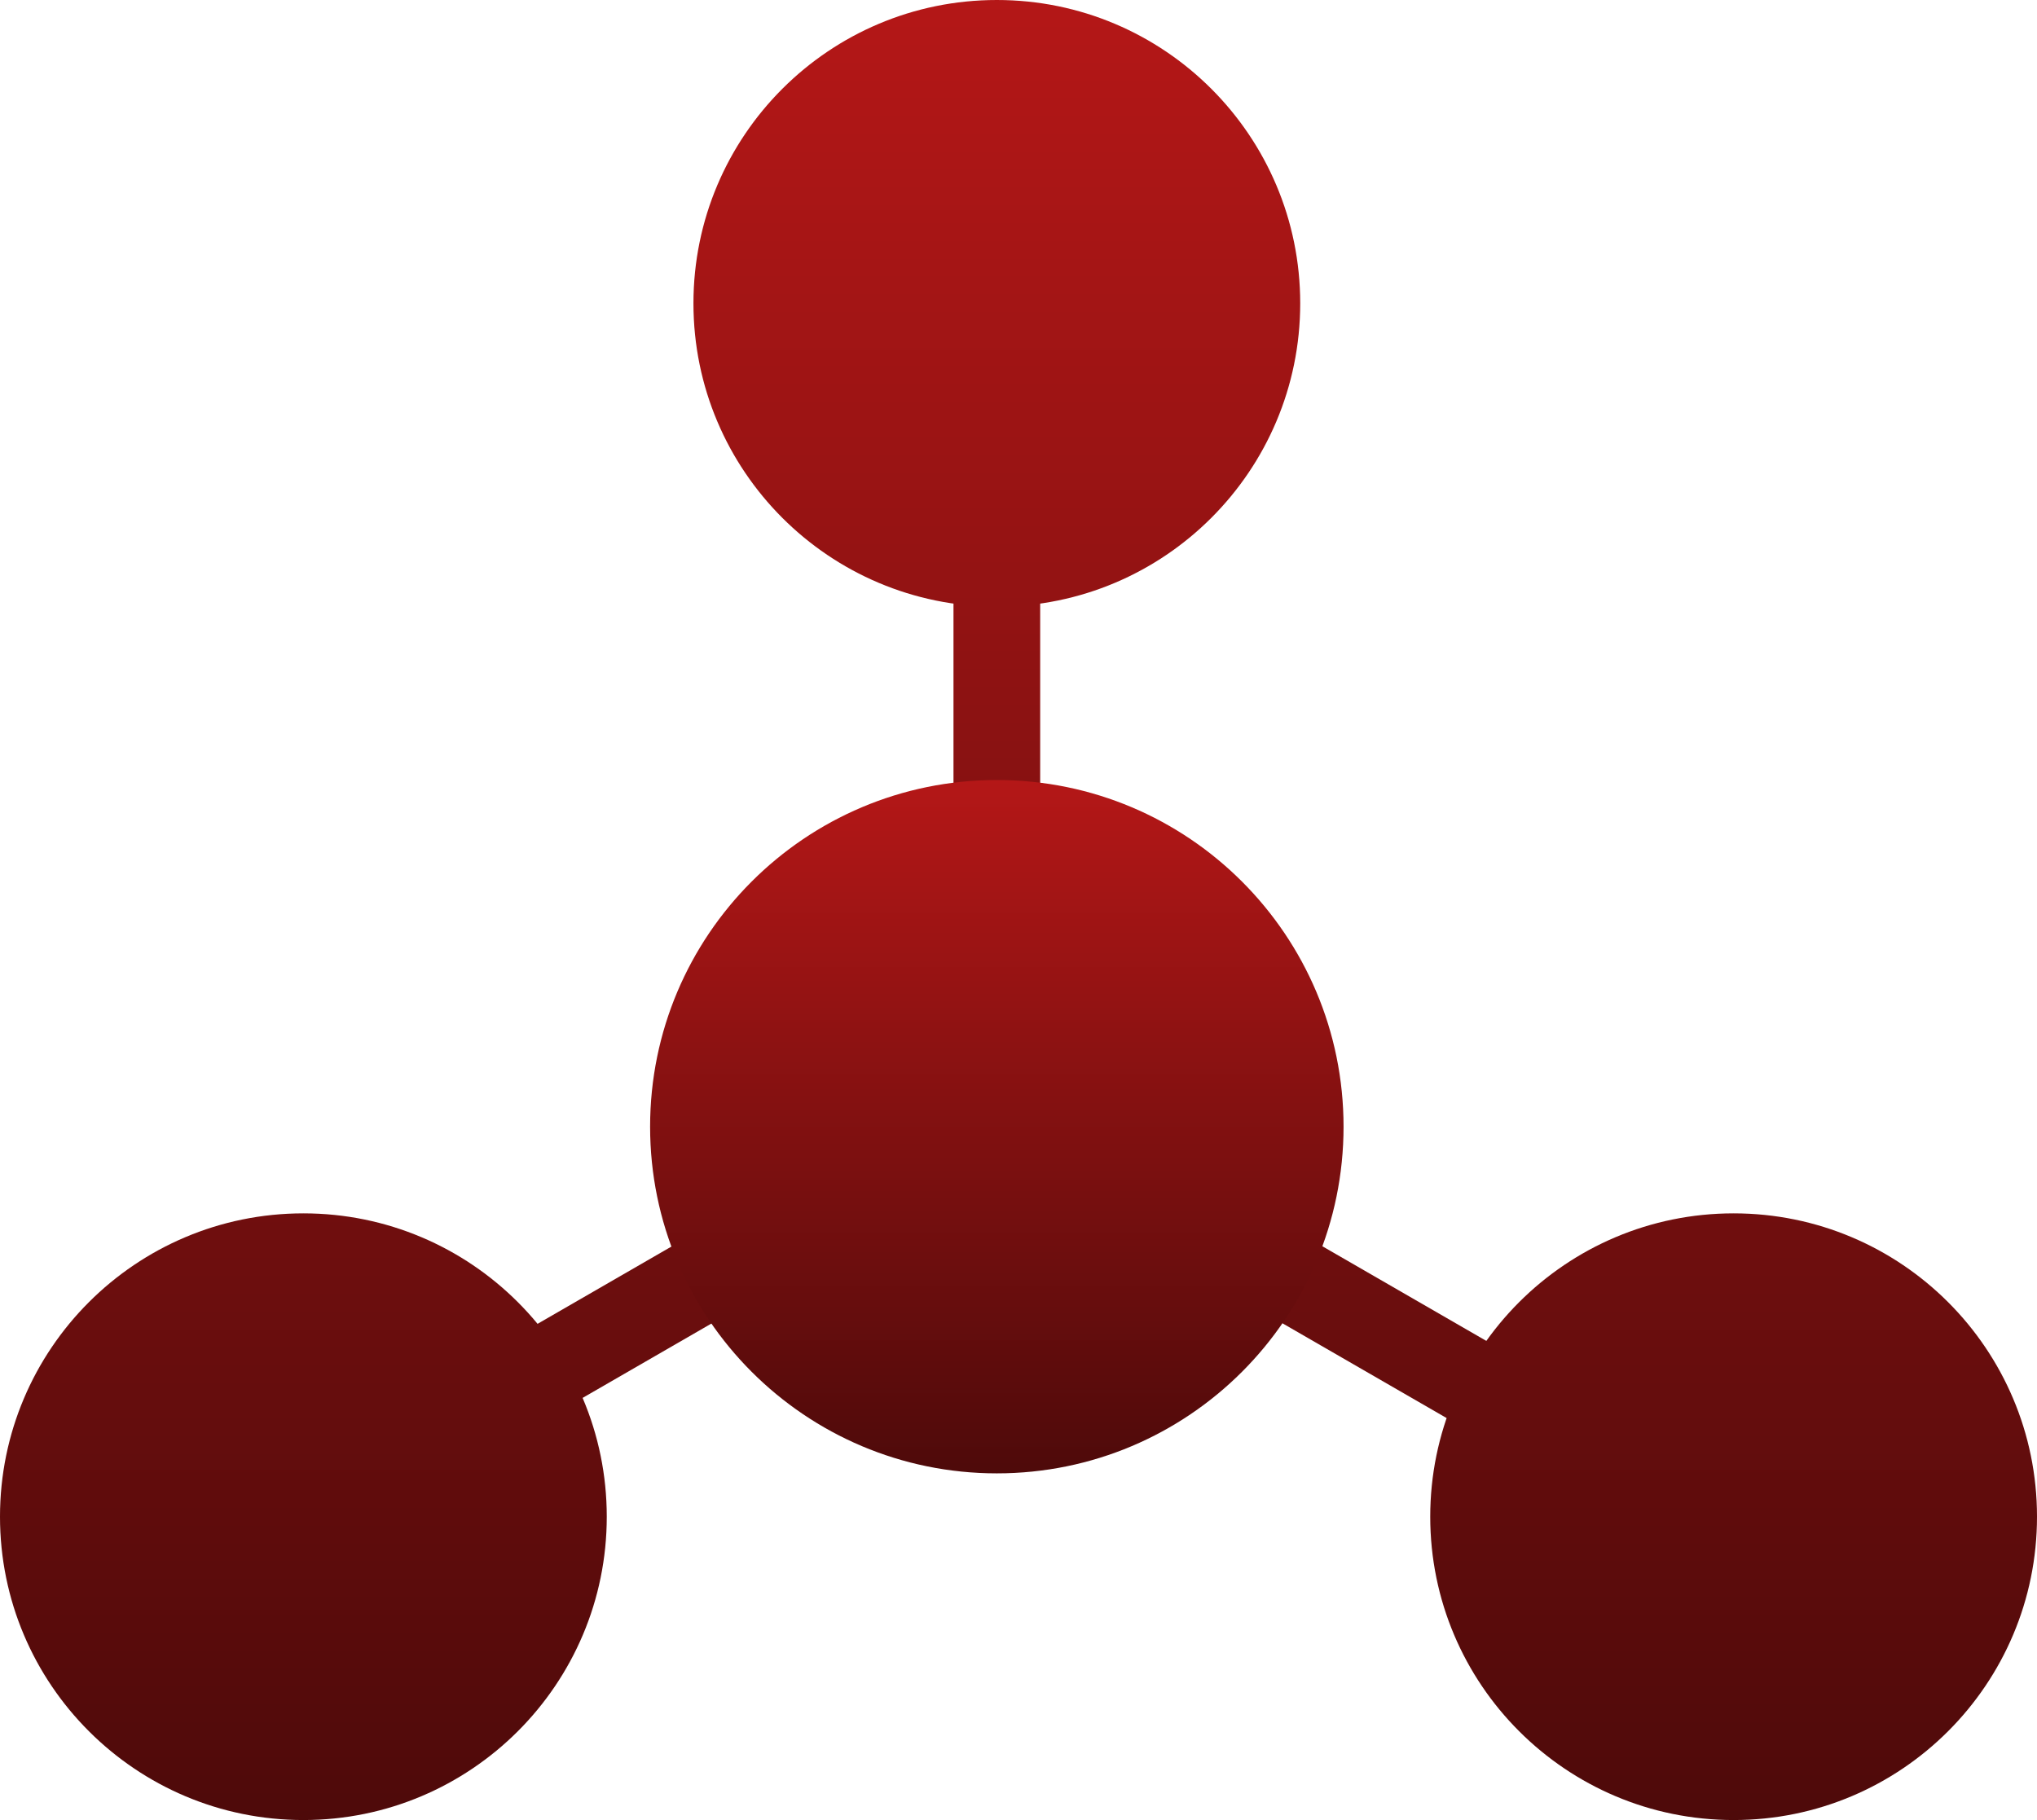 <svg width="47" height="42" viewBox="0 0 47 42" fill="none" xmlns="http://www.w3.org/2000/svg">
<path d="M22 10H24V25H22V10Z" fill="url(#paint0_linear_247_21)"/>
<path d="M39.325 33.848L38.325 35.58L23 26.732L24 25L39.325 33.848Z" fill="url(#paint1_linear_247_21)"/>
<path d="M7.709 35.569L6.709 33.837L22.015 25L23.015 26.732L7.709 35.569Z" fill="url(#paint2_linear_247_21)"/>
<path d="M30 7C30 10.866 26.866 14 23 14C19.134 14 16 10.866 16 7C16 3.134 19.134 0 23 0C26.866 0 30 3.134 30 7Z" fill="url(#paint3_linear_247_21)"/>
<path d="M47 35C47 38.866 43.866 42 40 42C36.134 42 33 38.866 33 35C33 31.134 36.134 28 40 28C43.866 28 47 31.134 47 35Z" fill="url(#paint4_linear_247_21)"/>
<path d="M14 35C14 38.866 10.866 42 7 42C3.134 42 0 38.866 0 35C0 31.134 3.134 28 7 28C10.866 28 14 31.134 14 35Z" fill="url(#paint5_linear_247_21)"/>
<path d="M31 26C31 30.418 27.418 34 23 34C18.582 34 15 30.418 15 26C15 21.582 18.582 18 23 18C27.418 18 31 21.582 31 26Z" fill="url(#paint6_linear_247_21)"/>
<defs>
<linearGradient id="paint0_linear_247_21" x1="23.5" y1="0" x2="23.5" y2="42" gradientUnits="userSpaceOnUse">
<stop stop-color="#B41717"/>
<stop offset="1" stop-color="#4E0A0A"/>
</linearGradient>
<linearGradient id="paint1_linear_247_21" x1="23.5" y1="0" x2="23.5" y2="42" gradientUnits="userSpaceOnUse">
<stop stop-color="#B41717"/>
<stop offset="1" stop-color="#4E0A0A"/>
</linearGradient>
<linearGradient id="paint2_linear_247_21" x1="23.5" y1="0" x2="23.5" y2="42" gradientUnits="userSpaceOnUse">
<stop stop-color="#B41717"/>
<stop offset="1" stop-color="#4E0A0A"/>
</linearGradient>
<linearGradient id="paint3_linear_247_21" x1="23.5" y1="0" x2="23.5" y2="42" gradientUnits="userSpaceOnUse">
<stop stop-color="#B41717"/>
<stop offset="1" stop-color="#4E0A0A"/>
</linearGradient>
<linearGradient id="paint4_linear_247_21" x1="23.5" y1="0" x2="23.5" y2="42" gradientUnits="userSpaceOnUse">
<stop stop-color="#B41717"/>
<stop offset="1" stop-color="#4E0A0A"/>
</linearGradient>
<linearGradient id="paint5_linear_247_21" x1="23.5" y1="0" x2="23.5" y2="42" gradientUnits="userSpaceOnUse">
<stop stop-color="#B41717"/>
<stop offset="1" stop-color="#4E0A0A"/>
</linearGradient>
<linearGradient id="paint6_linear_247_21" x1="23" y1="18" x2="23" y2="34" gradientUnits="userSpaceOnUse">
<stop stop-color="#B41717"/>
<stop offset="1" stop-color="#4E0A0A"/>
</linearGradient>
</defs>
</svg>
